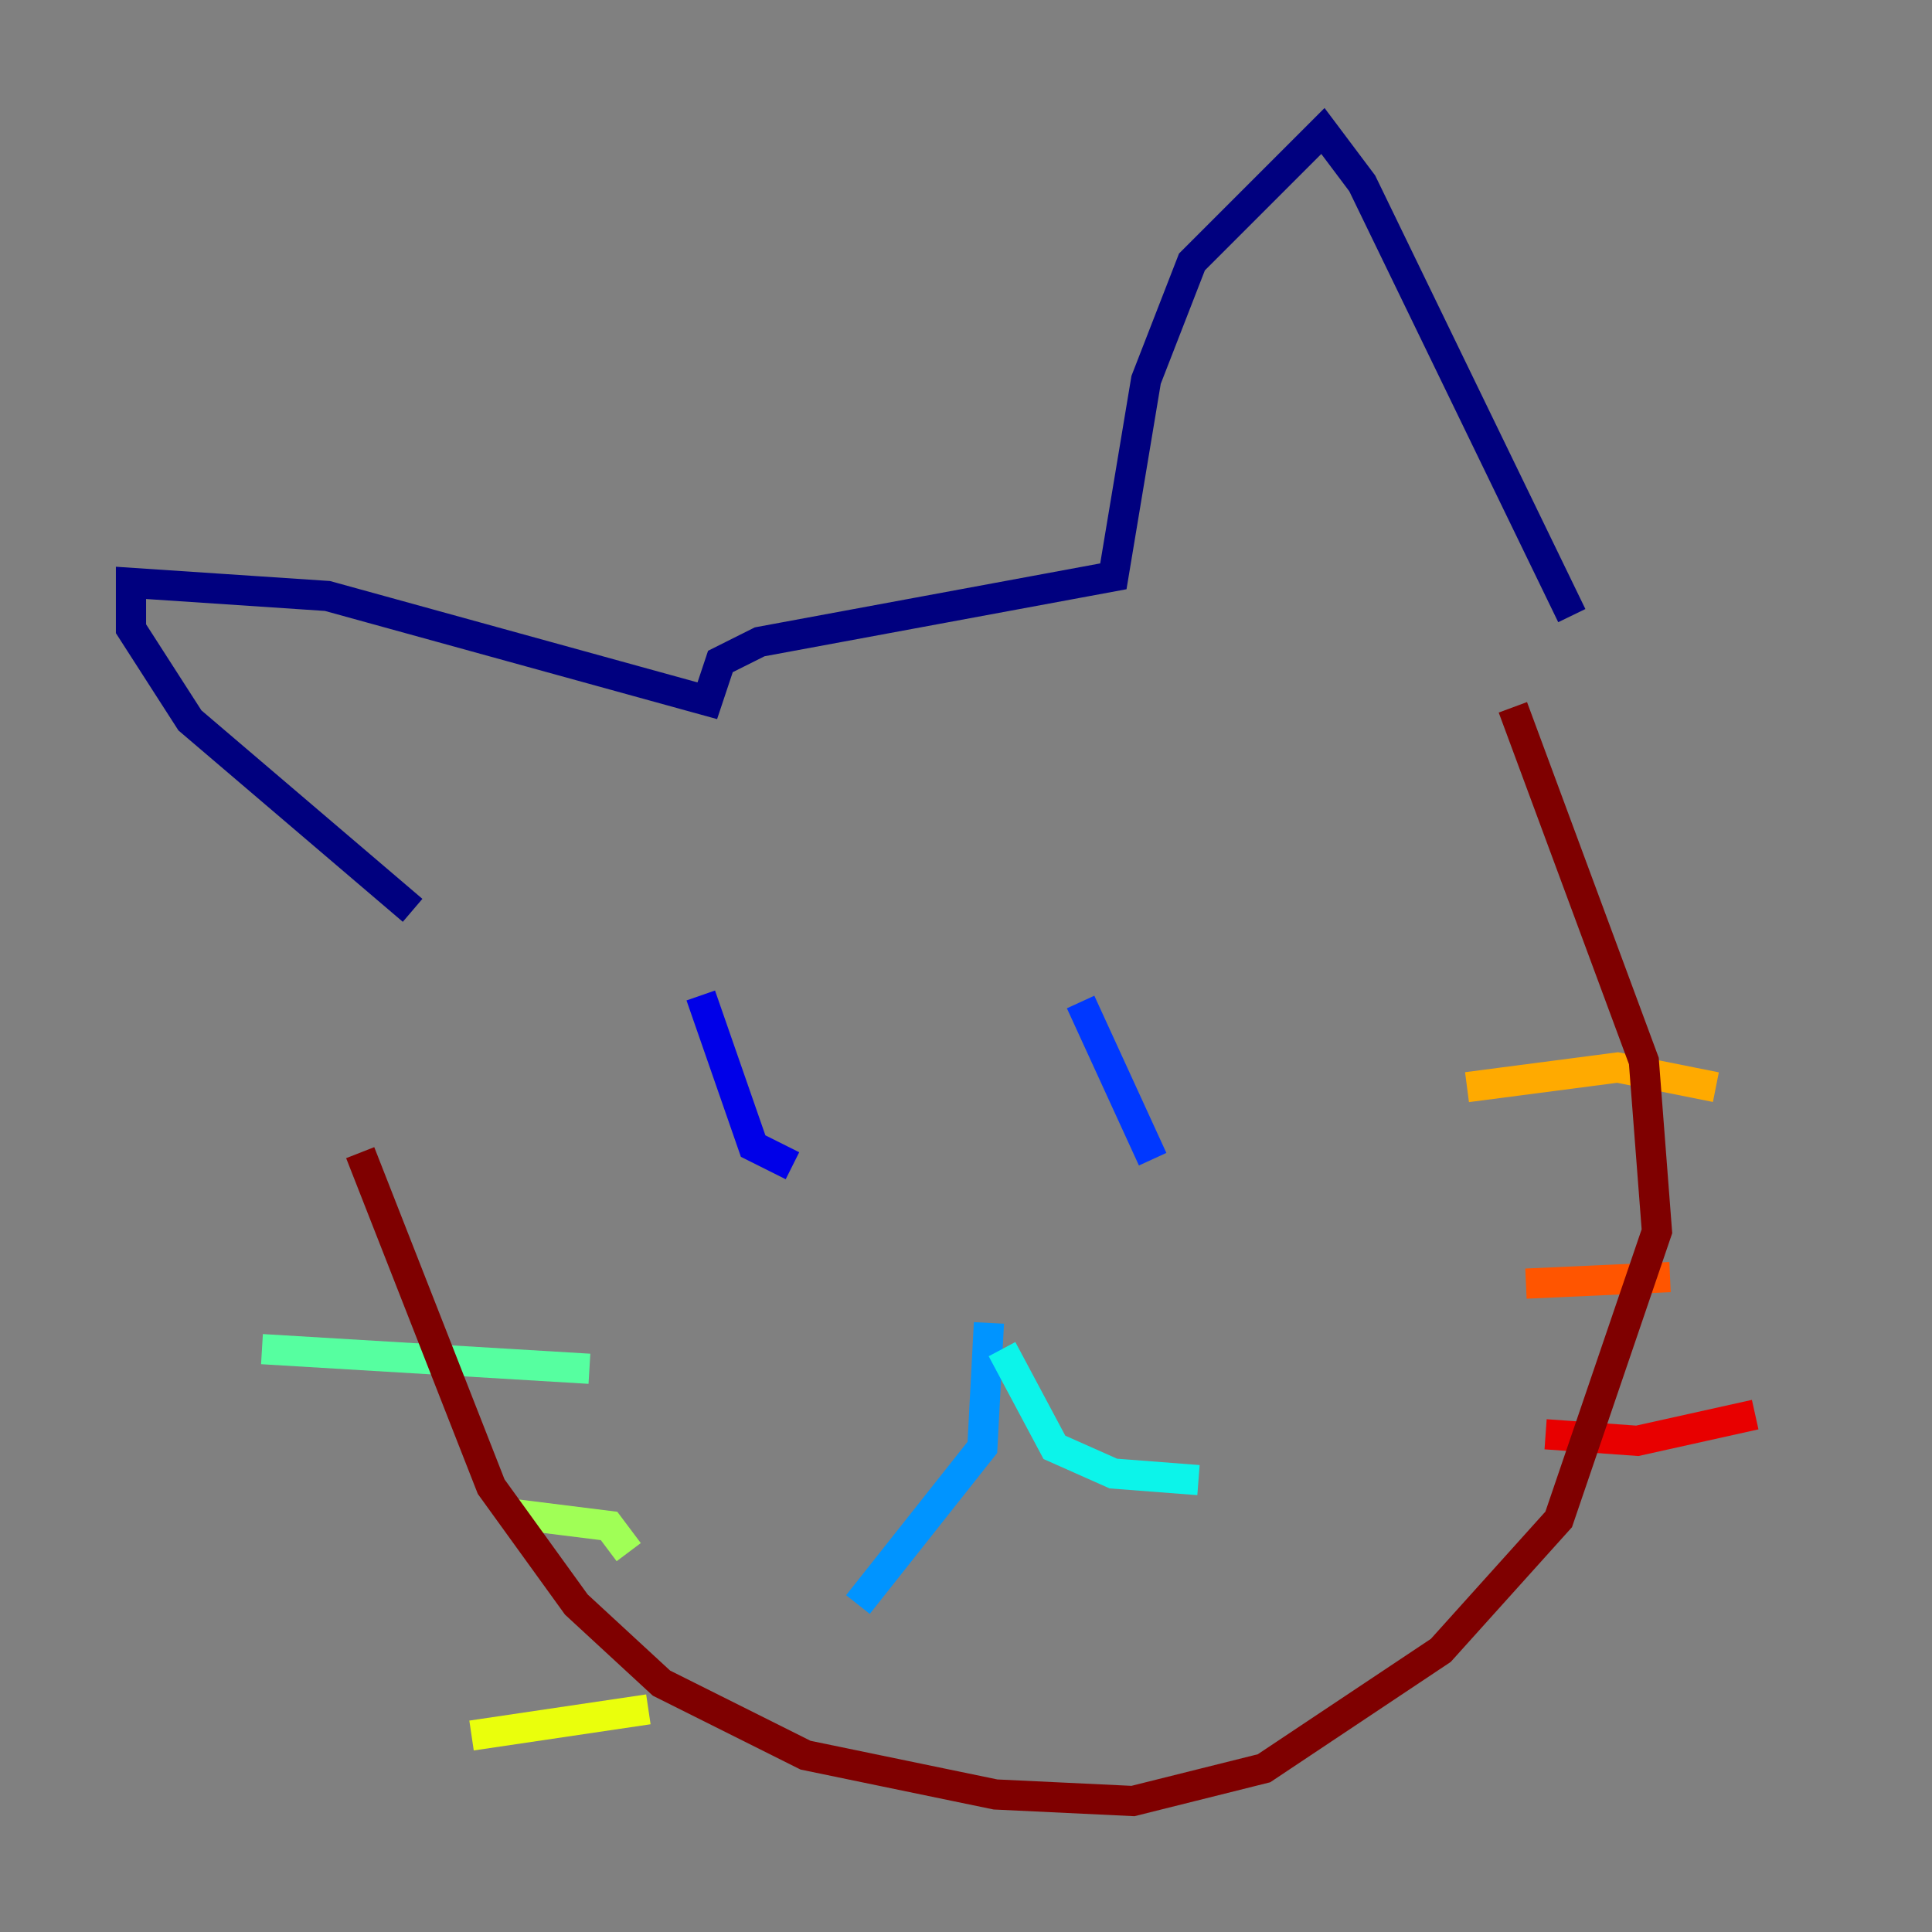 <?xml version="1.0" encoding="utf-8" ?>
<svg baseProfile="tiny" height="128" version="1.2" viewBox="0,0,128,128" width="128" xmlns="http://www.w3.org/2000/svg" xmlns:ev="http://www.w3.org/2001/xml-events" xmlns:xlink="http://www.w3.org/1999/xlink"><rect x="0" y="0" width="128" height="128" fill="#808080" stroke="none"/><defs /><polyline fill="none" points="27.336,60.312 12.583,47.729 8.678,41.654 8.678,38.617 21.695,39.485 46.861,46.427 47.729,43.824 50.332,42.522 73.763,38.183 75.932,25.166 78.969,17.356 87.647,8.678 90.251,12.149 104.136,40.786" stroke="#00007f" stroke-width="2" /><polyline fill="none" points="46.427,65.953 49.898,75.932 52.502,77.234" stroke="#0000e8" stroke-width="2" /><polyline fill="none" points="71.593,66.386 76.366,76.8" stroke="#0038ff" stroke-width="2" /><polyline fill="none" points="65.519,87.647 65.085,95.891 56.841,106.305" stroke="#0094ff" stroke-width="2" /><polyline fill="none" points="66.386,89.383 69.858,95.891 73.763,97.627 79.403,98.061" stroke="#0cf4ea" stroke-width="2" /><polyline fill="none" points="17.356,89.383 39.051,90.685" stroke="#56ffa0" stroke-width="2" /><polyline fill="none" points="33.41,100.231 40.352,101.098 41.654,102.834" stroke="#a0ff56" stroke-width="2" /><polyline fill="none" points="31.241,114.983 42.956,113.248" stroke="#eaff0c" stroke-width="2" /><polyline fill="none" points="97.193,72.027 107.173,70.725 113.681,72.027" stroke="#ffaa00" stroke-width="2" /><polyline fill="none" points="101.098,85.044 110.644,84.61" stroke="#ff5500" stroke-width="2" /><polyline fill="none" points="102.4,95.024 108.475,95.458 116.285,93.722" stroke="#e80000" stroke-width="2" /><polyline fill="none" points="23.864,76.366 32.542,98.495 38.183,106.305 43.824,111.512 53.37,116.285 65.953,118.888 75.064,119.322 83.742,117.153 95.458,109.342 103.268,100.664 109.776,81.573 108.909,70.291 100.231,46.861" stroke="#7f0000" stroke-width="2" /></svg>